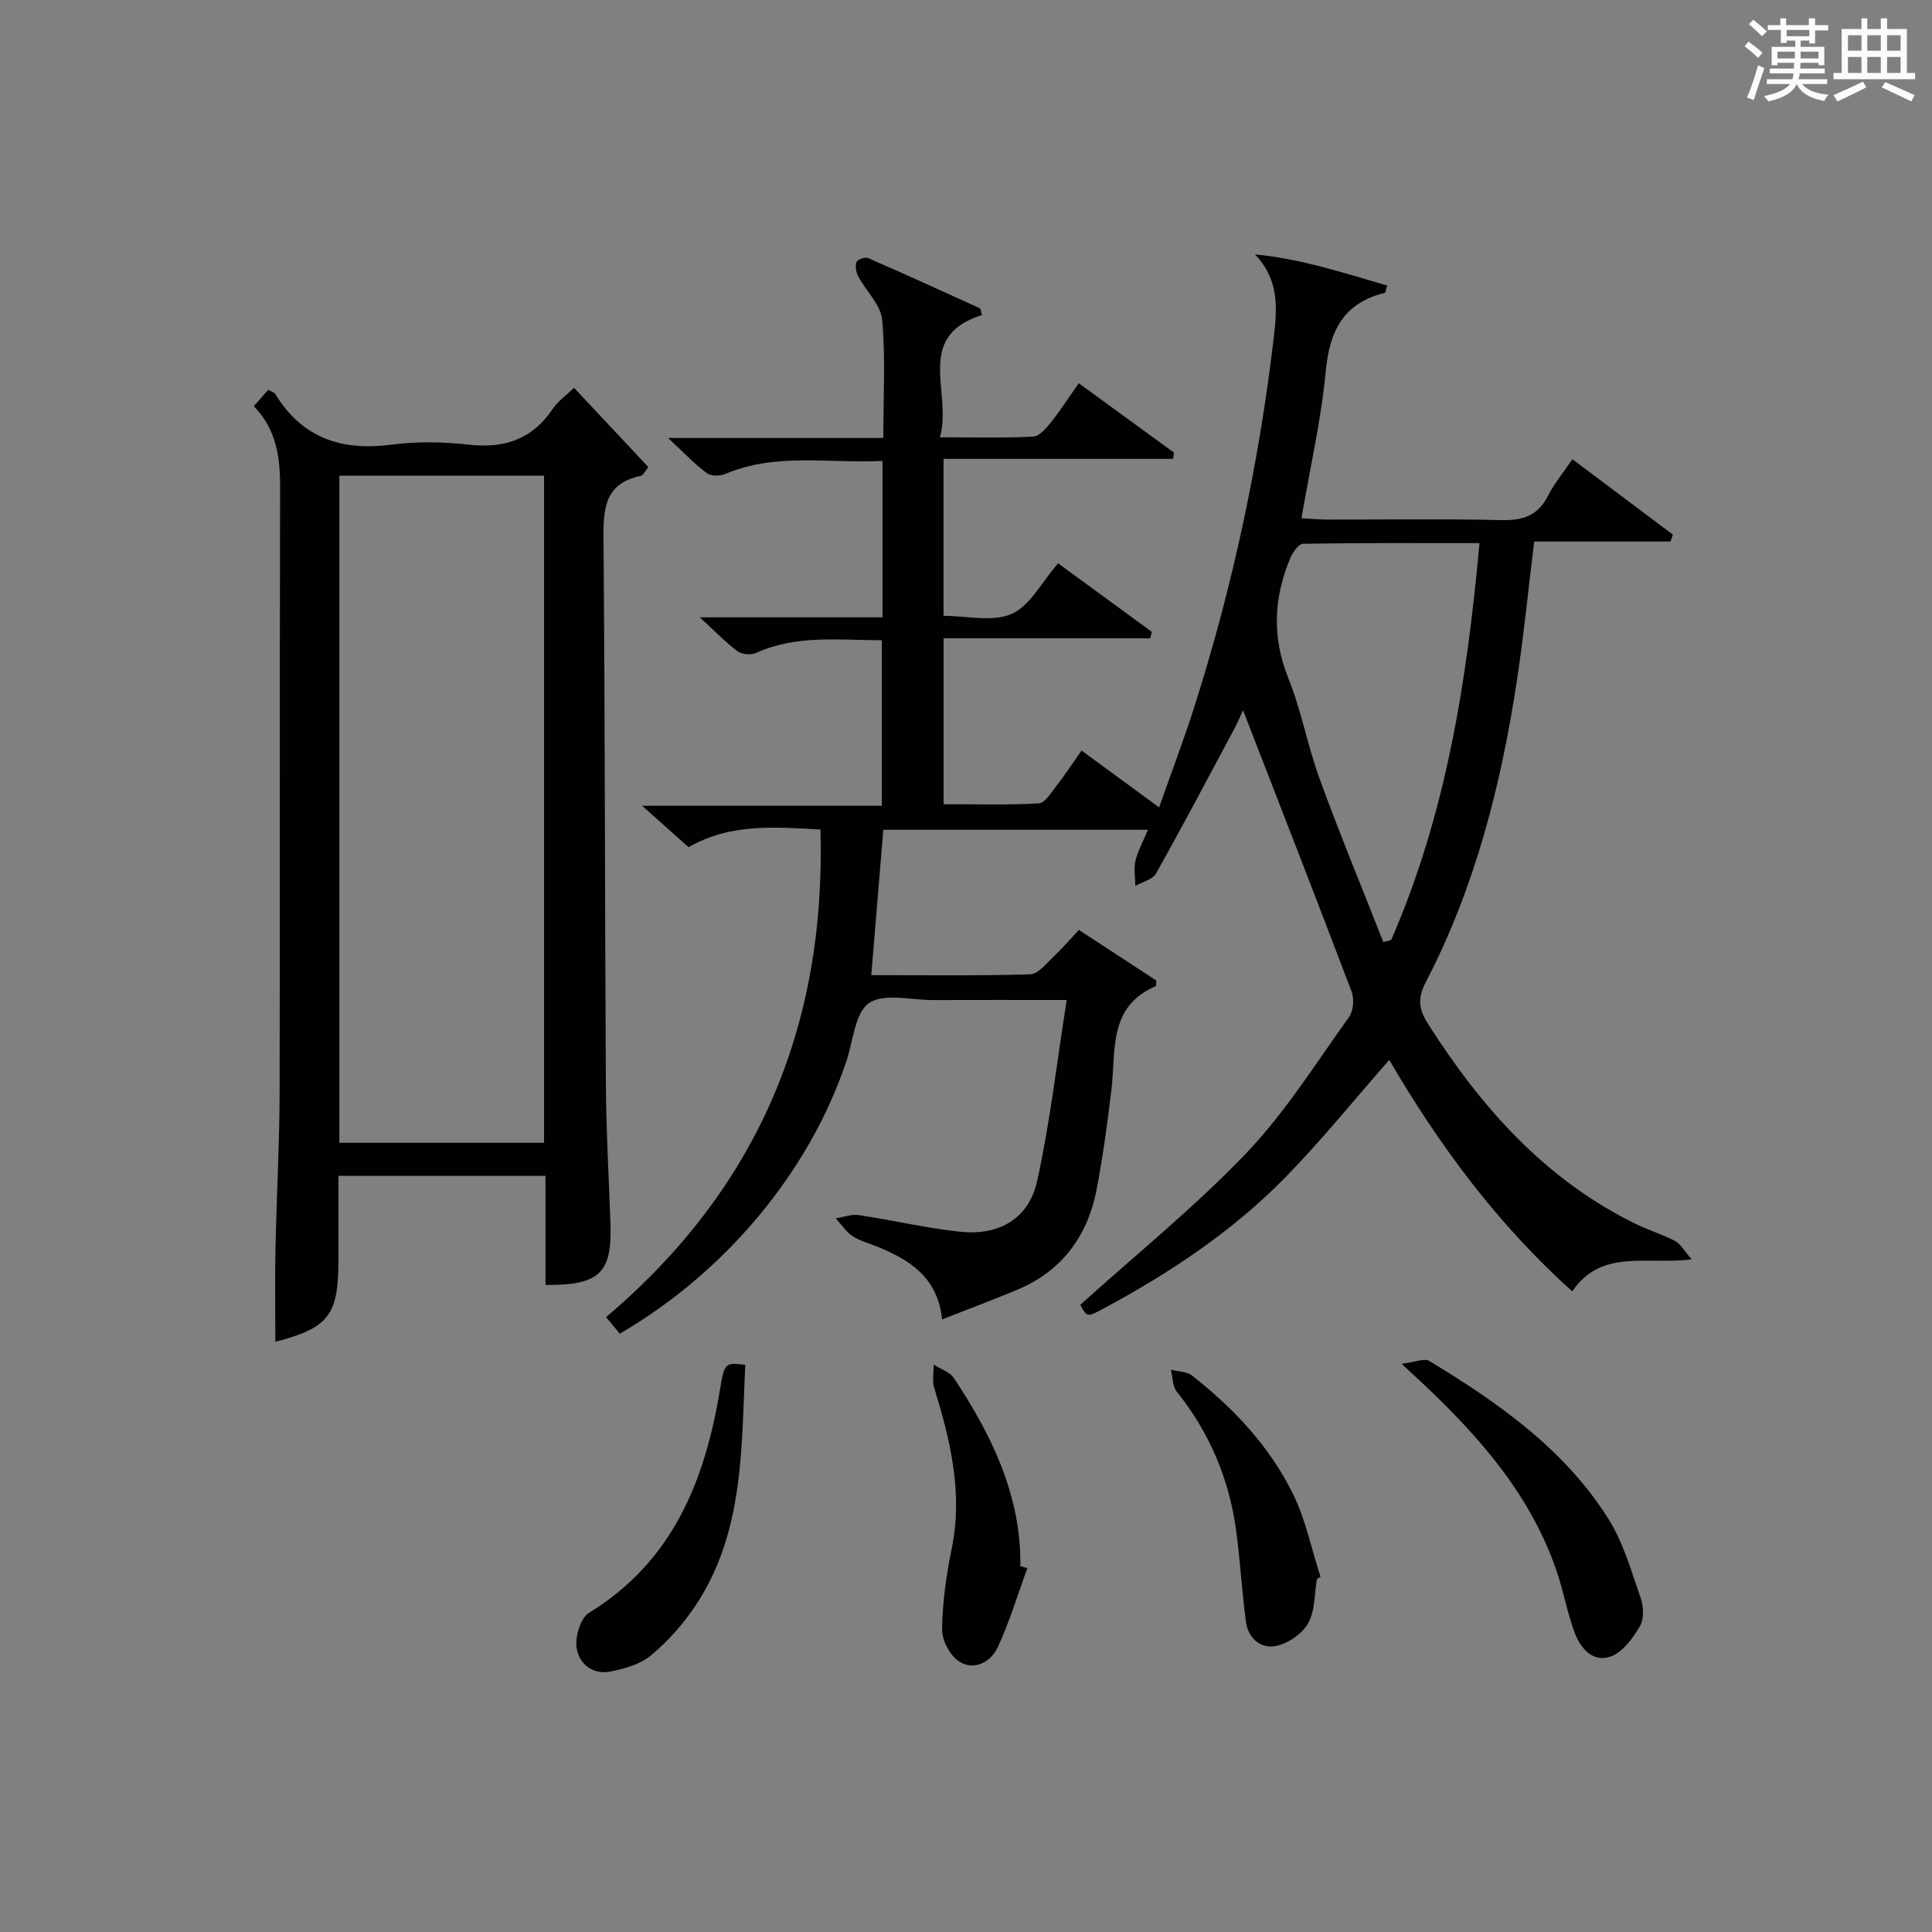 <?xml version="1.0" encoding="utf-8"?>
<svg version="1.1" id="漢_ZDIC_典" xmlns="http://www.w3.org/2000/svg" xmlns:xlink="http://www.w3.org/1999/xlink" x="0px" y="0px"
	 viewBox="0 0 400 400" style="enable-background:new 0 0 400 400;" xml:space="preserve">
<rect x="0" y="0" width="400" height="400" fill="#808080" stroke="none"/>
<style type="text/css">
	.st1{fill:#010104;}
	.st0{fill:#fbfcfa;}
</style>
<g>
	<path class="st0" d="M361.2,9.6l0.8-1c0.9,0.7,1.9,1.4,2.9,2.3L364,12C363,11,362,10.2,361.2,9.6z M361.7,20.2
		c0.9-2.1,1.6-4.3,2.3-6.7c0.4,0.2,0.8,0.4,1.3,0.6c-0.7,2.1-1.5,4.3-2.2,6.6L361.7,20.2z M362.1,5l0.9-0.9c1,0.8,2,1.6,2.8,2.4
		l-1,1C363.9,6.6,363,5.8,362.1,5z M374.6,3.8h1.2v1.4h2.7v1.1h-2.7v2.7h-1.2V8.4h-1.8v1.3h4.9v3.8h-1.2v-0.5h-3.7
		c0,0.4-0.1,0.9-0.1,1.2h5.1v1h-5.2c0,0.5-0.1,0.9-0.3,1.2h6v1h-5.2c1.1,1.3,2.9,2,5.5,2.2c-0.4,0.4-0.7,0.8-0.9,1.3
		c-2.9-0.5-4.8-1.6-5.7-3.5H372c-0.8,1.7-2.7,2.9-5.9,3.6c-0.2-0.4-0.6-0.8-0.9-1.1c2.8-0.6,4.6-1.4,5.4-2.5h-4.8v-1h5.3
		c0.1-0.3,0.2-0.7,0.2-1.2h-4.9v-1h5c0-0.4,0-0.8,0.1-1.2H368v0.5h-1.2V9.7h4.9V8.4h-1.8v0.5h-1.2V6.2H366V5.2h2.6V3.8h1.2v1.4h4.7
		V3.8z M368,12.1h3.6c0-0.4,0-0.9,0-1.4H368V12.1z M369.9,7.5h4.7V6.2h-4.7V7.5z M376.5,10.7h-3.7c0,0.5,0,1,0,1.4h3.7V10.7z"/>
	<path class="st0" d="M385.3,3.8h1.3V6h2.8V3.8h1.3V6h4.1v9.1h1.7v1.3h-16.9v-1.3h1.7V6h4.1V3.8z M385.7,16.9l0.7,1.2
		c-1.8,0.9-3.8,1.9-6,2.9c-0.2-0.4-0.5-0.8-0.8-1.3C381.9,18.7,383.9,17.8,385.7,16.9z M382.6,10.5h2.8V7.3h-2.8V10.5z M382.6,15.1
		h2.8v-3.3h-2.8V15.1z M386.6,10.5h2.8V7.3h-2.8V10.5z M386.6,15.1h2.8v-3.3h-2.8V15.1z M390.3,17c2.1,0.9,4.1,1.8,6.1,2.7l-0.7,1.3
		c-2.2-1.1-4.2-2-6.1-2.9L390.3,17z M393.5,7.3h-2.8v3.2h2.8V7.3z M390.7,15.1h2.8v-3.3h-2.8V15.1z"/>
	
	<path class="st1" d="M128.32,276.12c-0.94-1.13-1.76-2.12-2.84-3.43c31.14-26.34,45.57-59.9,44.38-100.95c-9.39-0.5-18.56-1.34-27.3,3.66
		c-2.88-2.57-5.69-5.08-9.61-8.57c17.31,0,33.3,0,49.63,0c0-11.74,0-22.77,0-34.27c-8.89-0.01-17.67-1.18-26.09,2.64
		c-1.03,0.47-2.9,0.29-3.8-0.38c-2.39-1.76-4.46-3.94-7.8-7.01c13.4,0,25.51,0,37.82,0c0-11.14,0-21.41,0-32.39
		c-10.99,0.59-21.96-1.78-32.55,2.71c-1.09,0.46-2.97,0.47-3.84-0.18c-2.47-1.83-4.6-4.11-8-7.27c15.69,0,29.88,0,44.56,0
		c0-8.61,0.48-16.6-0.24-24.48c-0.29-3.11-3.33-5.94-4.95-8.98c-0.45-0.85-0.67-2.12-0.37-2.97c0.19-0.52,1.79-1.08,2.4-0.82
		c7.76,3.37,15.46,6.88,23.15,10.39c0.19,0.09,0.2,0.59,0.44,1.41c-14.16,4.43-6.08,16.05-8.71,25.31c7.03,0,13.16,0.17,19.27-0.14
		c1.28-0.06,2.68-1.67,3.65-2.88c1.96-2.45,3.66-5.1,5.82-8.18c6.74,4.91,13.24,9.64,19.73,14.37c-0.07,0.43-0.14,0.87-0.21,1.3
		c-15.75,0-31.5,0-47.51,0c0,11.2,0,21.46,0,32.49c4.73,0,10.07,1.34,14.08-0.39c3.78-1.63,6.16-6.49,9.64-10.48
		c6.31,4.61,12.86,9.4,19.42,14.2c-0.12,0.44-0.24,0.89-0.36,1.33c-14.16,0-28.32,0-42.77,0c0,11.71,0,22.64,0,34.34
		c6.54,0,13.14,0.2,19.7-0.17c1.3-0.07,2.6-2.27,3.69-3.66c1.72-2.21,3.26-4.56,5.17-7.28c5.23,3.83,10.28,7.54,16.06,11.77
		c2.53-7.2,5.11-13.95,7.29-20.81c7.93-24.9,13.38-50.36,16.43-76.31c0.7-5.95,1.28-12-3.87-17.37c9.68,0.92,18.45,3.88,27.39,6.45
		c-0.31,0.94-0.35,1.47-0.51,1.51c-8.53,2.08-11.44,7.86-12.23,16.23c-0.94,10.01-3.22,19.9-5.03,30.43
		c1.84,0.1,3.59,0.27,5.33,0.28c12,0.02,24-0.17,35.99,0.11c4.44,0.11,7.62-0.86,9.72-5.02c1.26-2.5,3.11-4.71,5.06-7.58
		c7.02,5.27,13.91,10.44,20.8,15.61c-0.16,0.47-0.33,0.95-0.49,1.42c-9.35,0-18.69,0-28.22,0c-1.23,10.01-2.15,19.37-3.56,28.66
		c-3.29,21.78-8.7,42.98-18.93,62.66c-1.68,3.24-1.43,5.51,0.5,8.54c10.99,17.28,24.2,32.19,42.92,41.39
		c2.68,1.32,5.59,2.18,8.22,3.56c1.14,0.6,1.86,2,3.45,3.81c-9.37,1.19-18.7-2.26-24.72,6.64c-15.61-14.03-27.66-30.41-37.89-47.93
		c-7.15,8.15-13.83,16.41-21.19,23.99c-11.1,11.43-24.29,20.17-38.3,27.67c-3.06,1.64-3.1,1.57-4.48-0.95
		c11.61-10.48,23.69-20.23,34.33-31.36c8.09-8.46,14.42-18.62,21.3-28.2c0.92-1.28,1.12-3.79,0.54-5.3
		c-7.4-19.52-15-38.97-22.47-58.24c-0.31,0.66-1.03,2.38-1.91,4.03c-5.32,9.96-10.59,19.94-16.12,29.78
		c-0.7,1.25-2.81,1.72-4.27,2.55c-0.02-1.73-0.36-3.54,0.02-5.17c0.48-2.05,1.56-3.96,2.59-6.44c-18.48,0-36.51,0-54.79,0
		c-0.82,9.94-1.64,19.77-2.49,30.09c10.98,0,21.94,0.16,32.89-0.17c1.68-0.05,3.38-2.28,4.89-3.7c1.8-1.69,3.41-3.58,5.2-5.49
		c5.6,3.66,10.88,7.1,16.04,10.48c-0.07,0.62-0.02,1.13-0.16,1.19c-9.89,4.24-8.17,13.36-9.14,21.42
		c-0.83,6.91-1.76,13.82-3.07,20.65c-1.89,9.79-7.3,17.02-16.71,20.88c-4.86,2-9.78,3.86-15.27,6.02
		c-0.95-8.83-6.82-12.38-13.55-15.11c-1.69-0.69-3.54-1.15-5.02-2.15c-1.36-0.92-2.31-2.42-3.45-3.66c1.58-0.25,3.21-0.9,4.72-0.68
		c7.04,1.05,14.01,2.71,21.08,3.45c8.06,0.84,14.18-2.75,15.89-10.5c2.66-12.05,4.05-24.38,6.12-37.48c-10.23,0-19-0.02-27.77,0.01
		c-4.49,0.01-10.09-1.49-13.16,0.63c-2.93,2.02-3.27,7.84-4.68,12.02C167.64,242.42,150.36,263.31,128.32,276.12z M286.4,195.04
		c0.54-0.14,1.08-0.28,1.62-0.41c11.34-25.99,15.7-53.52,18.29-82.18c-12.6,0-24.55-0.07-36.49,0.13c-0.92,0.01-2.15,1.71-2.64,2.87
		c-3.48,8.25-3.88,16.43-0.43,25c2.71,6.74,3.99,14.04,6.49,20.87C277.37,172.65,281.99,183.81,286.4,195.04z"/>
	<path class="st1" d="M112.94,266.03c0-7.65,0-14.94,0-22.59c-14.23,0-28.14,0-42.87,0c0,5.76,0,11.68,0,17.6c0,11.28-2.11,13.93-13.06,16.76
		c0-6.3-0.11-12.67,0.02-19.04c0.22-10.81,0.83-21.61,0.86-32.42c0.1-41.81-0.01-83.62,0.1-125.43c0.02-6.2-0.73-11.95-5.43-16.82
		c1.09-1.24,2.01-2.29,2.96-3.38c0.67,0.38,1.26,0.51,1.47,0.86c5.58,9.15,13.75,11.84,24.07,10.49c5.24-0.69,10.7-0.6,15.96,0
		c7.46,0.84,13.24-1.13,17.48-7.49c0.99-1.49,2.59-2.57,4.35-4.28c5.05,5.39,10.18,10.86,15.39,16.42c-0.72,0.87-1.06,1.7-1.56,1.81
		c-7.72,1.61-7.79,7.13-7.73,13.5c0.32,37.47,0.27,74.95,0.49,112.42c0.06,9.64,0.62,19.28,0.95,28.92
		C126.74,263.57,124.13,266.14,112.94,266.03z M70.26,236.6c14.46,0,28.36,0,42.38,0c0-46.23,0-92.13,0-138.11
		c-14.31,0-28.34,0-42.38,0C70.26,144.69,70.26,190.47,70.26,236.6z"/>
	<path class="st1" d="M290.2,282.36c2.77-0.33,4.69-1.21,5.71-0.59c14.31,8.66,27.98,18.24,37.08,32.67c3.11,4.93,4.75,10.84,6.7,16.42
		c0.61,1.75,0.71,4.32-0.16,5.82c-1.43,2.46-3.48,5.29-5.94,6.24c-3.7,1.42-6.33-1.57-7.55-4.83c-1.56-4.17-2.33-8.64-3.77-12.86
		c-5.26-15.4-15.56-27.29-27.12-38.25C293.94,285.84,292.72,284.72,290.2,282.36z"/>
	<path class="st1" d="M154.3,282.57c-0.83,17.15-0.18,34.6-10.28,49.82c-2.54,3.83-5.72,7.4-9.24,10.34c-2.23,1.87-5.54,2.79-8.51,3.36
		c-3.66,0.7-6.46-1.73-6.9-4.99c-0.31-2.31,0.83-6.11,2.58-7.18c17.28-10.61,23.96-27.22,27.08-46.05
		C149.99,282.08,150.1,282.1,154.3,282.57z"/>
	<path class="st1" d="M272.65,326.92c-0.53,3.08-0.36,6.56-1.8,9.13c-1.22,2.19-4.12,4.19-6.61,4.72c-3.17,0.68-5.82-1.54-6.28-4.98
		c-0.83-6.23-1.18-12.52-2.01-18.75c-1.43-10.75-5.5-20.41-12.32-28.93c-0.89-1.12-0.83-3-1.21-4.53c1.5,0.39,3.32,0.37,4.43,1.25
		c8.57,6.75,16.02,14.64,20.84,24.45c2.64,5.37,3.85,11.44,5.71,17.19C273.15,326.63,272.9,326.78,272.65,326.92z"/>
	<path class="st1" d="M212.7,324.68c-2.01,5.49-3.69,11.14-6.16,16.42c-1.41,3.02-4.86,4.88-7.96,2.89c-1.89-1.21-3.58-4.39-3.54-6.66
		c0.09-5.6,0.89-11.24,2.01-16.75c2.35-11.54-0.3-22.4-3.64-33.27c-0.45-1.47-0.09-3.18-0.1-4.78c1.43,0.92,3.35,1.52,4.21,2.82
		c7.8,11.79,13.91,24.24,13.74,38.89C211.73,324.39,212.22,324.54,212.7,324.68z"/>
	
	
</g>
</svg>
